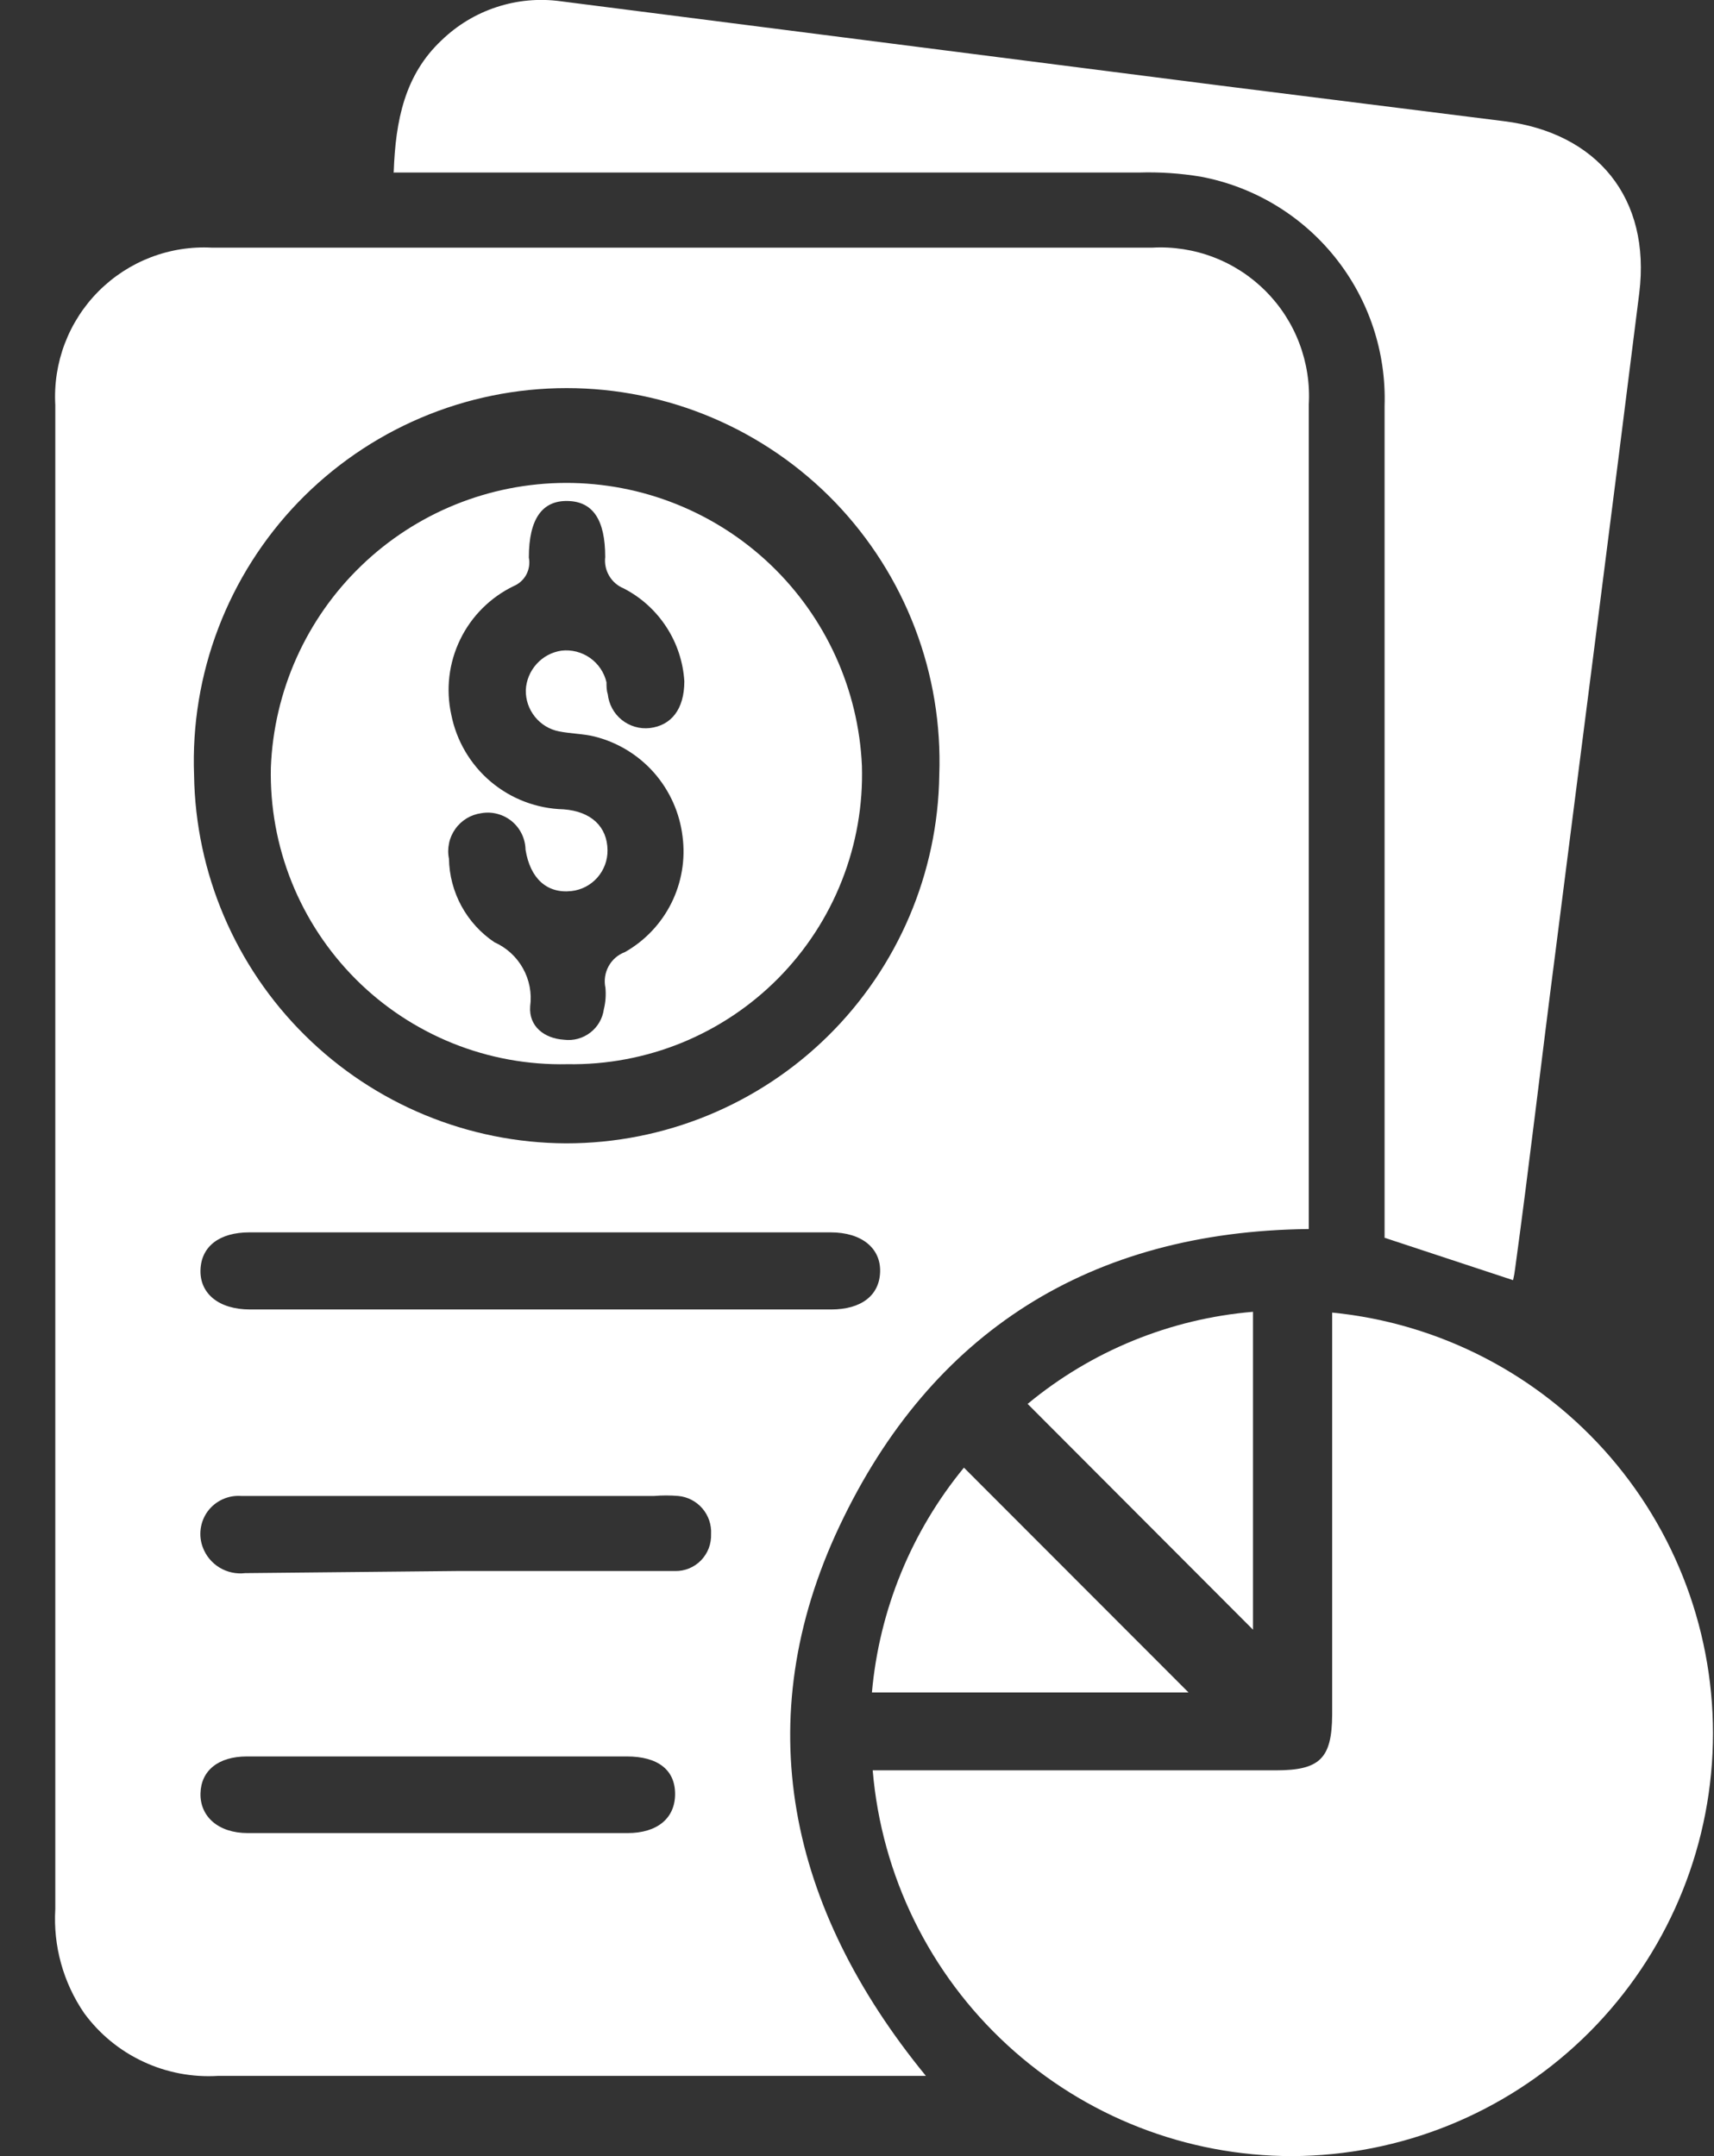 <svg width="31" height="39" viewBox="0 0 31 39" fill="none" xmlns="http://www.w3.org/2000/svg">
<rect x="0" y="0" width="31" height="39" fill="#333333" stroke="none"/>
<path d="M16.746 37.549C16.56 37.549 16.448 37.549 16.332 37.549C12.199 37.549 8.069 37.549 3.942 37.549C3.477 37.577 3.012 37.489 2.59 37.291C2.167 37.094 1.802 36.794 1.525 36.418C1.145 35.865 0.96 35.2 1 34.53C1 26.157 1 17.801 1 9.462C1 8.75 1 8.038 1 7.326C0.979 6.948 1.037 6.569 1.172 6.214C1.307 5.86 1.514 5.538 1.782 5.269C2.05 5 2.371 4.791 2.724 4.655C3.078 4.519 3.456 4.459 3.835 4.48C9.502 4.48 15.169 4.48 20.836 4.48C21.214 4.458 21.593 4.517 21.947 4.652C22.301 4.787 22.622 4.996 22.89 5.264C23.158 5.533 23.366 5.855 23.5 6.209C23.635 6.564 23.693 6.943 23.671 7.322C23.671 12.169 23.671 17.014 23.671 21.858V22.231C19.72 22.272 16.843 24.091 15.184 27.603C13.525 31.115 14.255 34.506 16.746 37.549ZM10.239 20.681C12.013 20.682 13.716 19.983 14.979 18.736C16.241 17.49 16.963 15.796 16.988 14.02C17.021 13.113 16.872 12.209 16.548 11.361C16.225 10.514 15.734 9.74 15.105 9.086C14.476 8.433 13.721 7.913 12.887 7.558C12.053 7.203 11.155 7.02 10.249 7.02C9.342 7.02 8.444 7.203 7.61 7.558C6.776 7.913 6.022 8.433 5.392 9.086C4.763 9.74 4.272 10.514 3.949 11.361C3.625 12.209 3.476 13.113 3.51 14.02C3.536 15.791 4.256 17.482 5.515 18.727C6.773 19.973 8.469 20.674 10.239 20.681ZM9.775 23.686H15.031C15.579 23.686 15.905 23.431 15.918 23.007C15.932 22.584 15.593 22.291 15.022 22.291H4.513C3.965 22.291 3.64 22.547 3.626 22.97C3.612 23.393 3.951 23.686 4.523 23.686H9.775ZM8.255 28.417H10.472C11.053 28.417 11.629 28.417 12.21 28.417C12.297 28.419 12.384 28.402 12.465 28.369C12.546 28.335 12.619 28.286 12.68 28.223C12.74 28.16 12.788 28.086 12.819 28.004C12.85 27.922 12.864 27.835 12.861 27.747C12.87 27.578 12.813 27.412 12.702 27.283C12.591 27.155 12.434 27.074 12.266 27.059C12.122 27.047 11.977 27.047 11.833 27.059H6.359C5.694 27.059 5.029 27.059 4.36 27.059C4.245 27.051 4.13 27.072 4.025 27.12C3.92 27.168 3.828 27.242 3.759 27.334C3.69 27.427 3.646 27.536 3.63 27.65C3.614 27.765 3.627 27.881 3.668 27.989C3.725 28.142 3.831 28.27 3.971 28.355C4.11 28.439 4.273 28.474 4.434 28.455L8.255 28.417ZM7.943 31.771H4.467C3.947 31.771 3.635 32.027 3.626 32.441C3.617 32.855 3.946 33.157 4.481 33.157C6.768 33.157 9.057 33.157 11.35 33.157C11.889 33.157 12.21 32.888 12.21 32.45C12.21 32.013 11.898 31.771 11.336 31.771H7.943Z" fill="white"/>
<path d="M24.094 23.742C26.043 23.935 27.844 24.87 29.124 26.354C30.404 27.838 31.066 29.758 30.973 31.716C30.88 33.674 30.039 35.522 28.624 36.878C27.209 38.233 25.328 38.993 23.369 39C21.461 39 19.623 38.283 18.218 36.99C16.813 35.698 15.944 33.925 15.784 32.022H23.076C23.871 32.022 24.089 31.808 24.094 31.018V23.742Z" fill="white"/>
<path d="M7.121 3.107C7.154 2.177 7.321 1.354 7.985 0.73C8.268 0.456 8.608 0.25 8.982 0.128C9.356 0.005 9.752 -0.031 10.142 0.023L22.081 1.549L27.194 2.191C28.89 2.4 29.861 3.587 29.648 5.303C29.15 9.29 28.634 13.271 28.128 17.253C27.881 19.151 27.663 21.049 27.403 22.947C27.395 23.017 27.382 23.087 27.366 23.156L25.042 22.389V21.924C25.042 17.064 25.042 12.205 25.042 7.345C25.074 6.37 24.757 5.416 24.147 4.655C23.538 3.894 22.677 3.376 21.719 3.196C21.347 3.134 20.971 3.109 20.594 3.121H7.116L7.121 3.107Z" fill="white"/>
<path d="M22.662 29.478L18.586 25.394C19.743 24.435 21.166 23.854 22.662 23.728V29.478Z" fill="white"/>
<path d="M15.77 30.613C15.903 29.121 16.483 27.704 17.434 26.547L21.496 30.613H15.77Z" fill="white"/>
<path d="M10.263 19.249C9.554 19.265 8.849 19.137 8.192 18.873C7.534 18.608 6.936 18.214 6.435 17.712C5.934 17.21 5.539 16.612 5.275 15.954C5.011 15.295 4.883 14.59 4.899 13.881C4.953 12.5 5.538 11.194 6.532 10.235C7.525 9.276 8.85 8.739 10.231 8.735C11.611 8.732 12.939 9.262 13.938 10.216C14.936 11.17 15.528 12.473 15.589 13.853C15.61 14.562 15.487 15.267 15.227 15.927C14.968 16.587 14.577 17.187 14.079 17.692C13.581 18.196 12.986 18.594 12.33 18.862C11.674 19.129 10.971 19.261 10.263 19.249ZM12.377 12.322C12.355 11.972 12.243 11.632 12.05 11.338C11.858 11.044 11.593 10.804 11.28 10.643C11.17 10.598 11.078 10.518 11.018 10.416C10.957 10.313 10.932 10.194 10.946 10.076C10.946 9.401 10.723 9.071 10.267 9.062C9.812 9.052 9.565 9.378 9.565 10.085C9.586 10.189 9.569 10.298 9.52 10.392C9.47 10.486 9.389 10.56 9.291 10.601C8.869 10.805 8.527 11.146 8.323 11.568C8.118 11.99 8.061 12.469 8.162 12.927C8.256 13.401 8.508 13.829 8.877 14.14C9.246 14.451 9.71 14.627 10.193 14.639C10.69 14.676 10.983 14.951 10.988 15.379C10.99 15.561 10.924 15.738 10.803 15.875C10.681 16.012 10.514 16.099 10.332 16.118C9.891 16.165 9.589 15.89 9.505 15.369C9.503 15.271 9.48 15.174 9.437 15.085C9.394 14.996 9.333 14.918 9.257 14.855C9.181 14.793 9.093 14.747 8.997 14.722C8.902 14.696 8.803 14.692 8.706 14.709C8.612 14.722 8.522 14.753 8.441 14.802C8.36 14.851 8.29 14.916 8.235 14.994C8.18 15.071 8.141 15.158 8.122 15.251C8.102 15.344 8.101 15.439 8.12 15.532C8.125 15.832 8.203 16.126 8.346 16.389C8.489 16.652 8.694 16.877 8.943 17.044C9.161 17.141 9.342 17.307 9.458 17.515C9.575 17.724 9.621 17.965 9.589 18.202C9.561 18.565 9.844 18.784 10.202 18.807C10.371 18.828 10.541 18.782 10.676 18.678C10.811 18.575 10.899 18.422 10.922 18.253C10.953 18.127 10.962 17.997 10.95 17.867C10.922 17.735 10.942 17.597 11.007 17.478C11.072 17.359 11.177 17.268 11.304 17.221C11.665 17.016 11.957 16.708 12.143 16.335C12.328 15.963 12.399 15.544 12.345 15.132C12.294 14.704 12.114 14.302 11.83 13.978C11.545 13.655 11.169 13.426 10.751 13.322C10.542 13.271 10.318 13.271 10.109 13.229C9.937 13.195 9.783 13.101 9.674 12.964C9.564 12.827 9.506 12.656 9.51 12.481C9.518 12.306 9.588 12.139 9.706 12.009C9.823 11.879 9.982 11.794 10.156 11.769C10.338 11.748 10.521 11.795 10.671 11.9C10.821 12.006 10.927 12.162 10.969 12.341C10.969 12.411 10.969 12.485 10.992 12.555C11.002 12.646 11.029 12.733 11.072 12.813C11.116 12.894 11.174 12.964 11.245 13.021C11.316 13.078 11.398 13.121 11.485 13.146C11.572 13.172 11.664 13.179 11.754 13.169C12.136 13.123 12.377 12.834 12.377 12.322Z" fill="white"/>
</svg>
